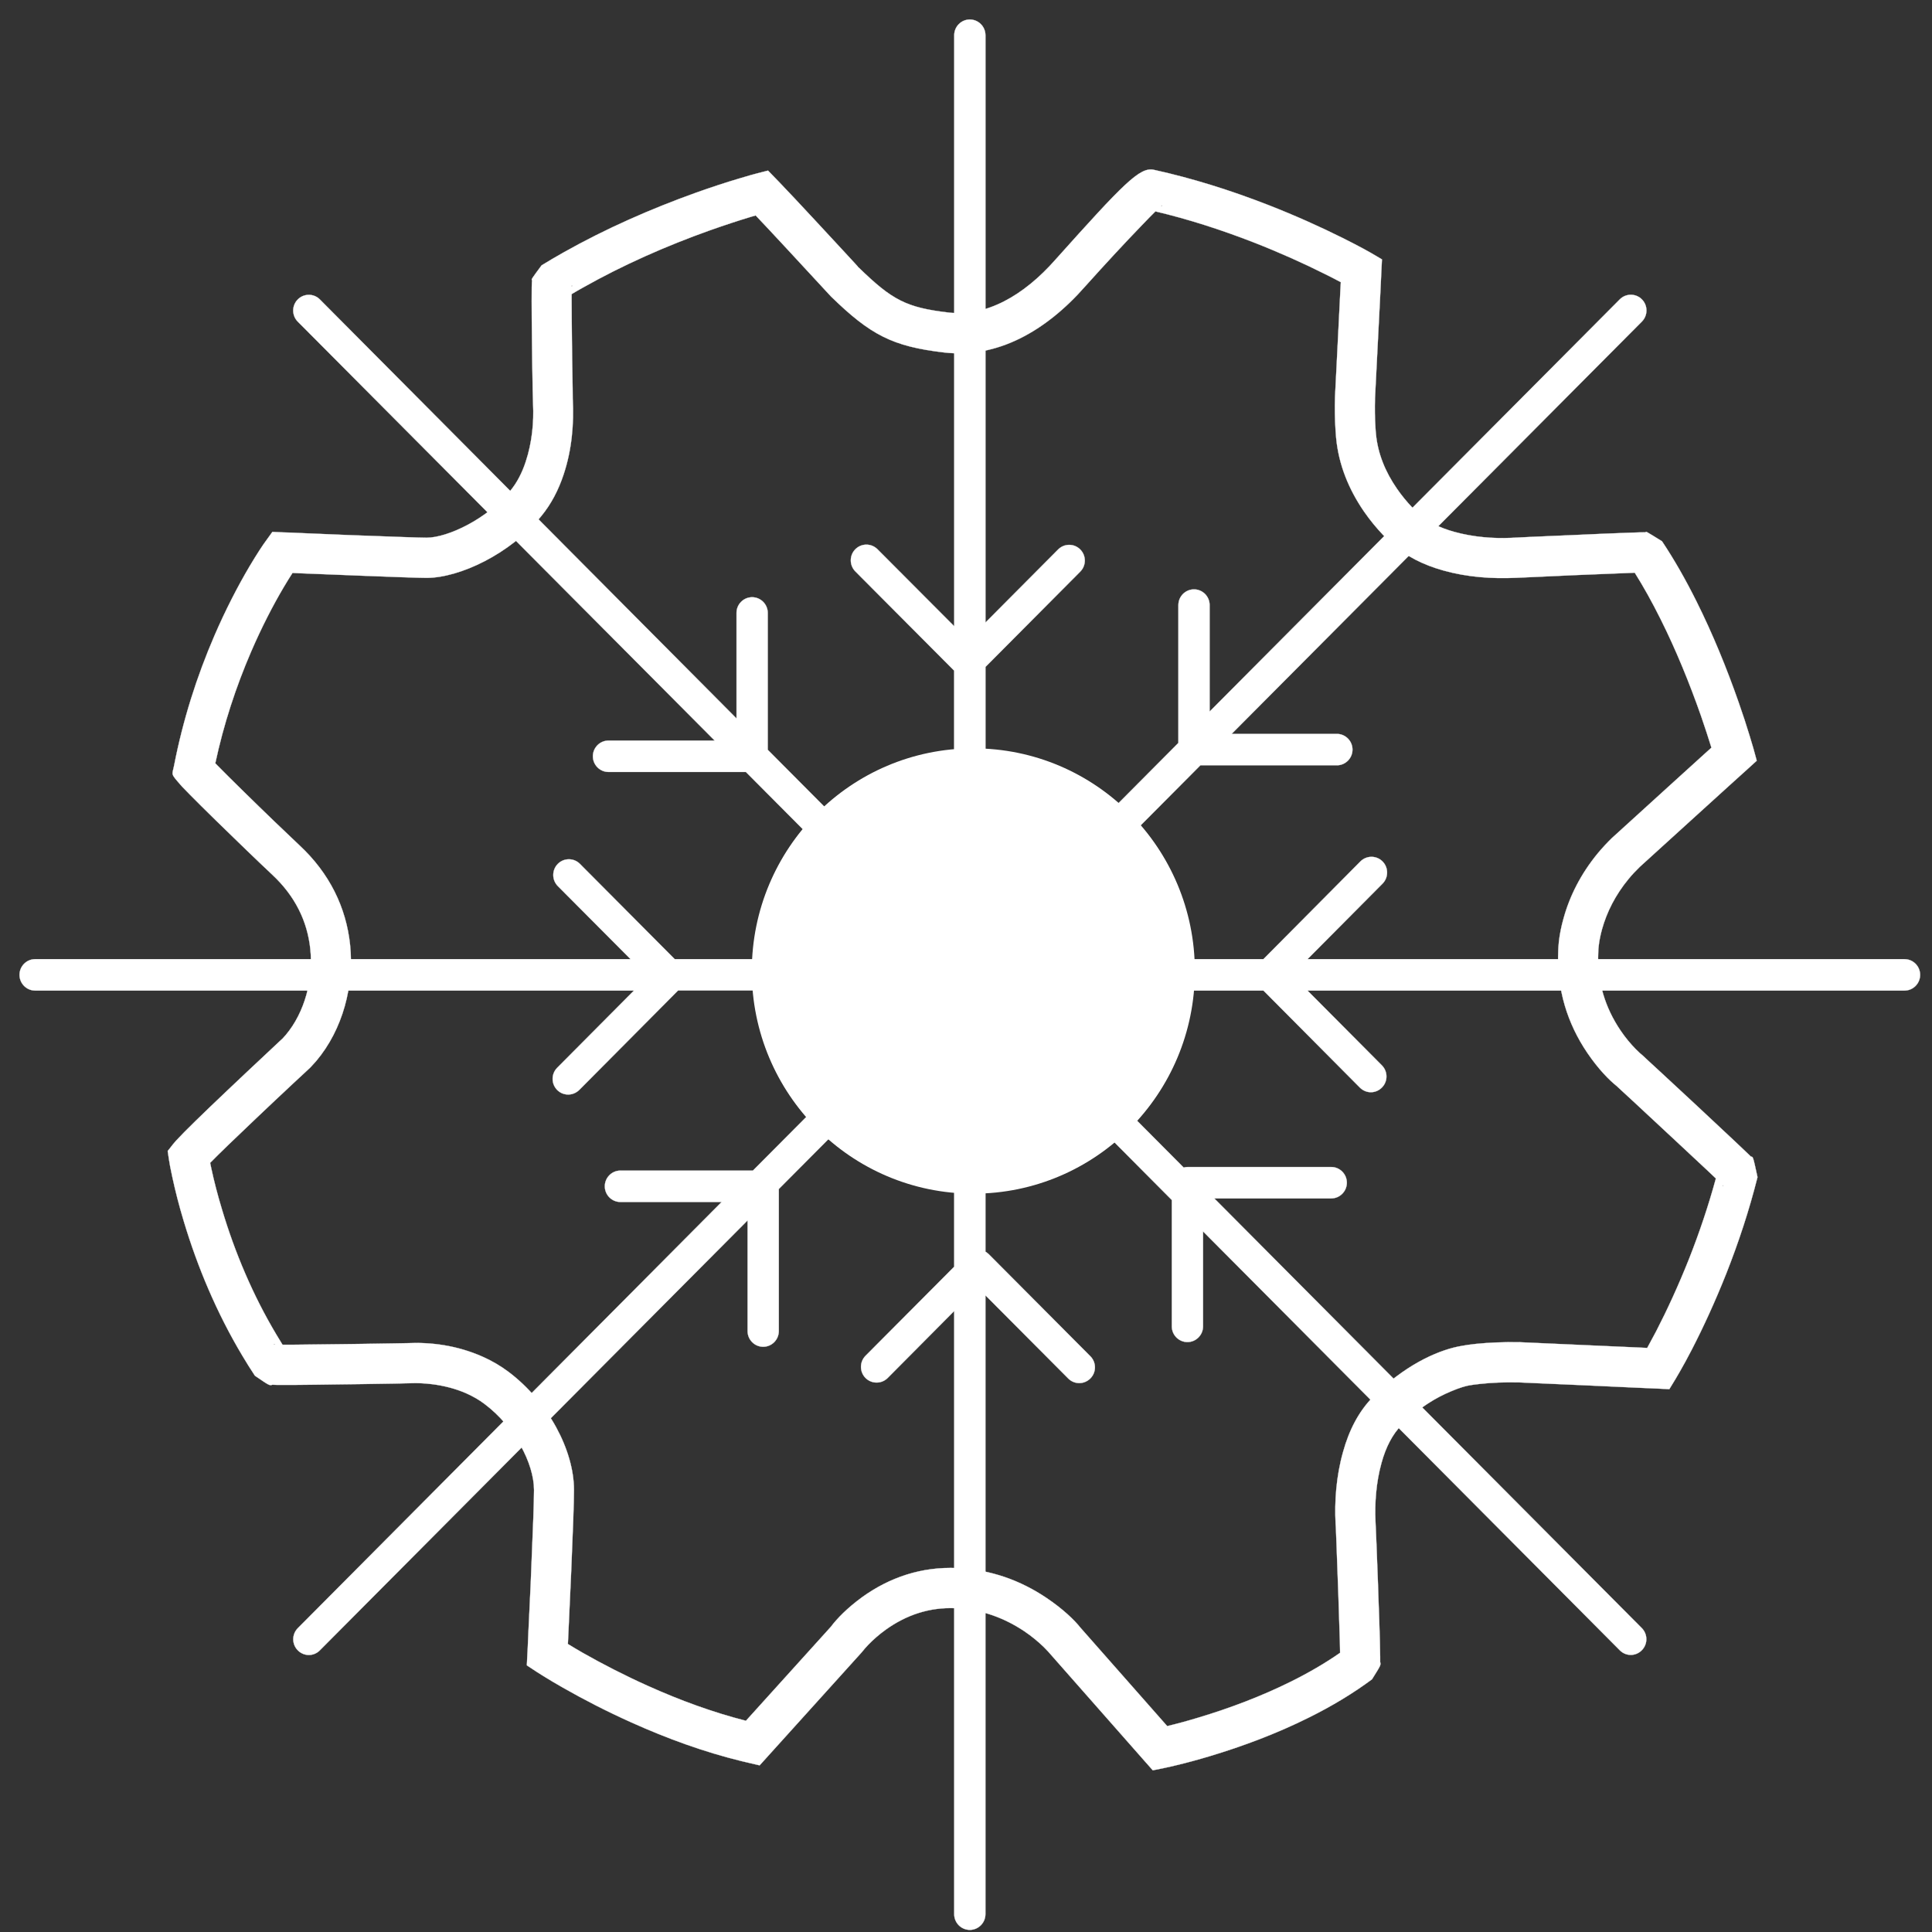 <svg width="99" height="99" viewBox="0 0 99 99" fill="none" xmlns="http://www.w3.org/2000/svg">
<rect x="0" y="0" width="99" height="99" fill="#333333" stroke="none"/>
<path d="M97.593 49.15H66.998L70.844 45.279C71.155 44.966 71.155 44.456 70.844 44.142C70.532 43.828 70.024 43.828 69.712 44.142L64.739 49.15H51.628L61.511 39.215H68.504C68.944 39.215 69.304 38.853 69.304 38.412C69.304 37.969 68.944 37.607 68.504 37.607H63.111L84.134 16.477C84.445 16.164 84.445 15.653 84.134 15.34C83.822 15.026 83.314 15.026 83.002 15.34L61.983 36.462V31.004C61.983 30.562 61.624 30.201 61.184 30.201C60.744 30.201 60.384 30.562 60.384 31.004V38.069L50.496 48.009V34.176L55.353 29.292C55.666 28.98 55.666 28.469 55.353 28.156C55.042 27.842 54.535 27.842 54.222 28.156L50.496 31.901V1.805C50.496 1.362 50.136 1 49.696 1C49.256 1 48.897 1.362 48.897 1.805V32.091L44.962 28.144C44.65 27.831 44.142 27.831 43.831 28.144C43.519 28.457 43.519 28.967 43.831 29.281L48.893 34.365V48.021L39.341 38.42V31.407C39.341 30.964 38.98 30.603 38.541 30.603C38.101 30.603 37.741 30.964 37.741 31.407V36.816L16.39 15.344C16.079 15.03 15.572 15.03 15.259 15.344C14.947 15.658 14.947 16.168 15.259 16.481L36.622 37.949H31.18C30.741 37.949 30.381 38.311 30.381 38.753C30.381 39.195 30.741 39.557 31.18 39.557H38.221L47.766 49.15H34.575L29.716 44.267C29.405 43.953 28.897 43.953 28.585 44.267C28.273 44.581 28.273 45.091 28.585 45.405L32.312 49.15H1.8C1.36 49.15 1 49.512 1 49.953C1 50.395 1.36 50.758 1.8 50.758H32.487L28.552 54.715C28.24 55.029 28.24 55.539 28.552 55.853C28.708 56.01 28.912 56.086 29.116 56.086C29.32 56.086 29.524 56.006 29.683 55.849L34.746 50.754H47.765L38.58 59.984H31.791C31.351 59.984 30.992 60.346 30.992 60.789C30.992 61.23 31.351 61.592 31.791 61.592H36.98L15.261 83.431C14.95 83.745 14.95 84.255 15.261 84.567C15.418 84.725 15.622 84.805 15.825 84.805C16.029 84.805 16.234 84.725 16.389 84.567L38.308 62.536V68.207C38.308 68.65 38.667 69.011 39.107 69.011C39.548 69.011 39.907 68.65 39.907 68.207V60.929L48.896 51.895V64.908L44.353 69.473C44.041 69.787 44.041 70.297 44.353 70.611C44.665 70.923 45.173 70.923 45.485 70.611L48.896 67.178V98.087C48.896 98.53 49.255 98.891 49.695 98.891C50.135 98.891 50.495 98.53 50.495 98.087V66.375L54.741 70.638C54.897 70.796 55.101 70.872 55.304 70.872C55.509 70.872 55.713 70.792 55.872 70.634C56.185 70.322 56.185 69.811 55.872 69.498L50.663 64.265C50.61 64.212 50.555 64.176 50.495 64.14V51.891L60.047 61.492V67.967C60.047 68.409 60.407 68.77 60.846 68.77C61.286 68.77 61.646 68.409 61.646 67.967V63.099L83.001 84.563C83.157 84.721 83.36 84.801 83.564 84.801C83.769 84.801 83.972 84.721 84.128 84.563C84.44 84.251 84.44 83.74 84.128 83.427L62.222 61.408H68.216C68.655 61.408 69.015 61.046 69.015 60.604C69.015 60.162 68.655 59.8 68.216 59.8H60.85C60.782 59.8 60.715 59.812 60.654 59.829L51.631 50.758H64.742L69.683 55.729C69.839 55.886 70.043 55.967 70.246 55.967C70.451 55.967 70.655 55.886 70.81 55.729C71.123 55.416 71.123 54.906 70.81 54.592L66.997 50.758H97.592C98.031 50.758 98.391 50.397 98.391 49.954C98.391 49.512 98.035 49.151 97.592 49.151L97.593 49.15Z" fill="white" stroke="white" stroke-width="0.012" stroke-miterlimit="2" stroke-linejoin="round"/>
<path d="M54.089 13.299C57.584 9.397 58.408 8.545 59.127 8.702C61.086 9.132 63.054 9.751 64.992 10.506C66.368 11.045 67.647 11.619 68.799 12.194C69.203 12.395 69.563 12.584 69.879 12.753C70.066 12.857 70.198 12.933 70.275 12.974L70.814 13.291L70.783 13.918C70.775 14.119 70.775 14.119 70.735 14.931C70.682 15.944 70.682 15.944 70.622 17.157C70.535 18.914 70.458 20.385 70.458 20.389C70.443 20.939 70.45 21.446 70.479 21.884C70.487 22.044 70.498 22.157 70.506 22.234C70.598 23.234 70.986 24.182 71.582 25.042C71.826 25.396 72.086 25.709 72.346 25.983C72.501 26.143 72.618 26.248 72.713 26.332C73.153 26.738 73.765 27.043 74.513 27.252C75.492 27.526 76.544 27.602 77.415 27.562C77.759 27.547 78.083 27.53 78.511 27.509C79.219 27.477 79.939 27.446 80.626 27.418C80.774 27.41 80.774 27.41 80.922 27.405C81.862 27.361 82.645 27.329 83.225 27.309C83.553 27.297 83.813 27.289 83.997 27.281C84.281 27.277 84.281 27.277 84.333 27.281C84.32 27.212 84.32 27.212 85.164 27.735C85.784 28.664 86.372 29.696 86.931 30.817C87.755 32.469 88.479 34.234 89.094 35.997C89.31 36.617 89.499 37.188 89.654 37.706C89.75 38.015 89.814 38.244 89.851 38.364L90.019 38.98L89.551 39.406C89.379 39.562 89.379 39.562 88.683 40.19C87.815 40.977 87.815 40.977 86.776 41.921C85.424 43.151 84.029 44.417 84.029 44.417C83.825 44.614 83.633 44.819 83.457 45.032C82.774 45.859 82.334 46.74 82.09 47.62C82.006 47.925 81.95 48.207 81.922 48.46C81.906 48.604 81.898 48.701 81.898 48.785C81.826 50.317 82.262 51.651 83.034 52.797C83.286 53.17 83.553 53.491 83.821 53.761C83.972 53.917 84.085 54.014 84.197 54.106C84.241 54.147 84.241 54.147 84.437 54.332C84.7 54.572 84.7 54.572 85.069 54.914C85.721 55.521 86.372 56.124 86.984 56.691C87.783 57.438 88.431 58.045 88.907 58.491C89.178 58.748 89.39 58.945 89.538 59.09C89.618 59.166 89.683 59.227 89.727 59.271C89.83 59.267 89.83 59.267 90.058 60.319C89.635 62.004 89.09 63.659 88.455 65.267C87.888 66.693 87.284 68.008 86.68 69.177C86.468 69.587 86.268 69.952 86.088 70.266C85.98 70.459 85.9 70.592 85.856 70.664L85.54 71.183L84.941 71.154C84.716 71.147 84.716 71.147 83.829 71.106C82.718 71.054 82.718 71.054 81.386 70.993C79.515 70.909 77.843 70.837 77.839 70.837C77.08 70.82 76.412 70.852 75.852 70.913C75.58 70.941 75.404 70.97 75.288 70.989C75.129 71.014 74.793 71.106 74.341 71.299C73.562 71.624 72.773 72.119 72.038 72.806C71.966 72.878 71.89 72.95 71.819 73.023C71.358 73.489 71.014 74.149 70.791 74.963C70.51 75.969 70.439 77.054 70.483 77.966C70.502 78.348 70.514 78.665 70.531 79.079C70.558 79.774 70.586 80.482 70.611 81.169C70.619 81.422 70.619 81.422 70.627 81.684C70.663 82.664 70.691 83.484 70.707 84.09C70.714 84.436 70.718 84.71 70.722 84.903V85.163C70.762 85.321 70.762 85.321 70.303 86.052C69.335 86.771 68.247 87.427 67.056 88.017C65.433 88.825 63.706 89.476 61.974 89.995C61.371 90.176 60.807 90.328 60.303 90.448C59.995 90.524 59.771 90.573 59.647 90.597L59.072 90.714L58.68 90.271L53.798 84.73C53.754 84.678 53.65 84.561 53.489 84.4C53.206 84.127 52.87 83.845 52.482 83.584C51.459 82.901 50.288 82.467 48.967 82.407C47.616 82.346 46.421 82.765 45.382 83.512C45.042 83.757 44.742 84.022 44.489 84.284C44.346 84.433 44.258 84.541 44.158 84.665L38.924 90.461L38.341 90.324C38.06 90.26 38.06 90.26 37.997 90.243C36.126 89.786 34.23 89.107 32.355 88.262C31.092 87.695 29.916 87.089 28.852 86.482C28.477 86.269 28.145 86.072 27.856 85.892C27.677 85.782 27.553 85.702 27.485 85.658L26.997 85.336L27.025 84.75C27.029 84.693 27.029 84.693 27.042 84.448C27.057 84.115 27.065 83.934 27.077 83.641C27.117 82.797 27.157 81.933 27.197 81.089C27.209 80.739 27.209 80.739 27.225 80.389C27.313 78.36 27.365 76.913 27.365 76.35C27.365 74.992 26.373 73.099 24.83 71.942C24.55 71.729 24.238 71.552 23.906 71.403C23.355 71.158 22.755 71.006 22.143 70.928C21.723 70.877 21.36 70.865 21.083 70.877C20.819 70.884 20.559 70.888 20.208 70.897C19.628 70.905 19.02 70.917 18.413 70.925C18.081 70.928 17.757 70.933 17.445 70.937C16.461 70.953 15.638 70.961 15.03 70.966H14.214C14.107 70.966 14.023 70.961 13.958 70.957C13.811 71.006 13.811 71.006 13.063 70.495C12.838 70.157 12.623 69.812 12.415 69.462C11.104 67.268 10.124 64.928 9.421 62.59C9.172 61.77 8.981 61.007 8.832 60.319C8.74 59.902 8.685 59.6 8.66 59.427L8.593 58.981L8.872 58.627C8.912 58.58 8.968 58.511 9.033 58.439C9.468 57.968 10.364 57.096 11.647 55.879C12.339 55.224 12.991 54.608 13.646 53.997C13.874 53.784 14.086 53.584 14.275 53.407C14.47 53.226 14.47 53.226 14.458 53.242C14.618 53.065 14.618 53.065 14.642 53.037C15.626 51.868 16.062 50.168 15.902 48.64C15.754 47.202 15.118 45.916 13.966 44.835C13.291 44.204 12.115 43.07 11.056 42.034C10.528 41.516 10.068 41.061 9.74 40.728C9.564 40.551 9.424 40.407 9.325 40.302C8.708 39.594 8.821 39.747 8.92 39.233C9.377 36.886 10.088 34.656 10.992 32.565C11.563 31.243 12.179 30.054 12.79 29.017C13.167 28.386 13.459 27.939 13.639 27.699L13.958 27.256L14.506 27.281C14.558 27.281 14.558 27.281 14.786 27.289C15.09 27.305 15.09 27.305 15.53 27.321C16.305 27.353 17.093 27.385 17.853 27.418C18.053 27.425 18.053 27.425 18.256 27.433C20.184 27.505 21.499 27.554 21.859 27.554C22.931 27.554 24.958 26.605 26.161 25.135C26.493 24.729 26.753 24.231 26.941 23.655C27.269 22.667 27.361 21.606 27.317 20.726C27.305 20.425 27.3 20.219 27.296 19.947C27.288 19.492 27.281 19.01 27.273 18.524C27.269 18.174 27.265 17.837 27.261 17.511C27.252 16.663 27.244 15.956 27.244 15.433C27.244 15.132 27.244 14.895 27.248 14.726C27.256 14.44 27.256 14.44 27.265 14.368C27.217 14.32 27.217 14.32 27.753 13.597C28.12 13.371 28.492 13.154 28.876 12.937C31.043 11.716 33.358 10.7 35.673 9.871C36.485 9.582 37.236 9.336 37.916 9.136C38.324 9.011 38.62 8.931 38.788 8.887L39.355 8.742L39.768 9.168C39.919 9.321 39.919 9.321 39.951 9.357C40.351 9.771 40.971 10.434 41.767 11.29C42.578 12.162 44.026 13.729 44.005 13.713C45.725 15.385 46.44 15.762 48.615 16.017C50.526 16.237 52.45 15.164 54.089 13.299ZM59.528 10.523C59.535 10.518 59.535 10.518 59.511 10.538C59.503 10.546 59.491 10.555 59.483 10.567C59.568 10.546 59.551 10.538 59.528 10.523ZM88.307 60.754L88.274 60.722C88.303 60.83 88.303 60.806 88.307 60.754ZM14.038 68.904H14.102C14.03 68.864 14.034 68.875 14.038 68.904ZM29.296 14.626V14.698C29.331 14.637 29.319 14.63 29.296 14.626ZM68.659 84.143C68.642 83.544 68.615 82.732 68.582 81.755C68.571 81.498 68.571 81.498 68.563 81.24C68.538 80.557 68.51 79.85 68.487 79.159C68.471 78.745 68.458 78.427 68.454 78.303C68.45 78.255 68.443 78.179 68.439 78.07C68.382 76.953 68.466 75.663 68.819 74.409C69.13 73.279 69.63 72.315 70.365 71.572C70.457 71.479 70.549 71.39 70.641 71.302C72.229 69.815 73.832 69.14 74.927 68.963C75.063 68.936 75.304 68.899 75.639 68.863C76.279 68.799 77.026 68.763 77.874 68.778C77.911 68.778 78.906 68.823 81.465 68.939C82.809 68.999 82.809 68.999 83.92 69.048C84.128 69.056 84.284 69.064 84.407 69.072C84.548 68.818 84.699 68.537 84.863 68.224C85.435 67.115 86.011 65.865 86.551 64.507C87.082 63.16 87.547 61.781 87.926 60.387C87.81 60.275 87.671 60.147 87.51 59.993C87.035 59.548 86.387 58.945 85.611 58.221C84.984 57.634 84.332 57.031 83.68 56.424C83.308 56.083 83.308 56.083 83.048 55.842C82.853 55.661 82.853 55.661 82.876 55.677C82.469 55.359 81.901 54.781 81.337 53.949C80.329 52.462 79.757 50.698 79.849 48.689C79.853 48.6 79.862 48.435 79.885 48.214C79.929 47.864 80.001 47.479 80.118 47.069C80.433 45.919 81.005 44.778 81.884 43.713C82.109 43.444 82.348 43.187 82.604 42.938C82.632 42.91 83.312 42.29 85.403 40.393C86.442 39.449 86.442 39.449 87.31 38.662C87.474 38.513 87.598 38.401 87.698 38.312C87.547 37.821 87.367 37.271 87.163 36.68C86.571 34.992 85.883 33.305 85.099 31.737C84.671 30.877 84.228 30.077 83.768 29.346C83.632 29.35 83.476 29.358 83.3 29.366C82.729 29.386 81.949 29.418 81.009 29.458C80.861 29.466 80.861 29.466 80.713 29.47C80.03 29.502 79.31 29.535 78.602 29.567C78.178 29.582 77.85 29.599 77.699 29.607C76.435 29.664 75.184 29.575 73.964 29.234C72.925 28.944 72.029 28.494 71.329 27.847C71.245 27.778 71.082 27.626 70.874 27.413C70.541 27.063 70.21 26.665 69.898 26.215C69.118 25.081 68.594 23.812 68.466 22.425C68.458 22.337 68.447 22.201 68.435 22.011C68.403 21.509 68.391 20.938 68.41 20.319C68.414 20.295 68.462 19.334 68.575 17.06C68.634 15.838 68.634 15.838 68.686 14.826C68.695 14.677 68.703 14.557 68.707 14.46C68.462 14.327 68.187 14.186 67.887 14.038C66.788 13.488 65.564 12.937 64.248 12.423C62.577 11.772 60.886 11.228 59.206 10.831C59.015 11.02 58.77 11.27 58.495 11.559C57.671 12.411 56.676 13.484 55.615 14.665C53.585 16.98 51.086 18.375 48.379 18.061C45.728 17.751 44.605 17.161 42.581 15.191C42.554 15.164 40.966 13.444 40.306 12.732C39.63 12.004 39.106 11.441 38.722 11.04C38.651 11.06 38.579 11.08 38.499 11.104C37.855 11.297 37.136 11.534 36.36 11.808C34.145 12.599 31.934 13.572 29.875 14.734C29.679 14.842 29.483 14.955 29.291 15.071V15.429C29.291 15.944 29.299 16.642 29.307 17.487C29.311 17.808 29.315 18.145 29.319 18.495C29.327 18.977 29.335 19.46 29.343 19.914C29.347 20.187 29.347 20.392 29.347 20.428C29.415 21.734 29.303 23.036 28.883 24.306C28.619 25.106 28.243 25.829 27.74 26.441C26.148 28.393 23.538 29.611 21.858 29.611C21.458 29.611 20.147 29.563 18.175 29.487C17.972 29.479 17.972 29.479 17.772 29.47C17.013 29.443 16.22 29.41 15.444 29.378C15.197 29.365 15.089 29.361 14.989 29.358C14.853 29.567 14.706 29.804 14.549 30.069C13.978 31.033 13.406 32.146 12.87 33.385C12.09 35.193 11.459 37.11 11.031 39.115C11.511 39.602 11.962 40.048 12.482 40.558C13.529 41.587 14.697 42.708 15.361 43.332C16.877 44.746 17.739 46.494 17.94 48.427C18.152 50.481 17.576 52.743 16.201 54.371C16.044 54.548 15.996 54.6 15.905 54.696C15.861 54.733 15.861 54.733 15.669 54.917C15.477 55.094 15.265 55.291 15.037 55.504C14.389 56.111 13.737 56.722 13.133 57.297C11.994 58.377 11.195 59.149 10.767 59.587C10.787 59.675 10.807 59.776 10.83 59.884C10.966 60.52 11.147 61.227 11.379 61.99C12.034 64.18 12.954 66.367 14.169 68.401C14.27 68.573 14.373 68.742 14.477 68.907H15.017C15.617 68.903 16.436 68.894 17.416 68.879C17.728 68.875 18.047 68.871 18.383 68.867C18.987 68.859 19.595 68.846 20.174 68.839C20.523 68.831 20.782 68.827 20.862 68.827C22.091 68.77 23.421 68.939 24.733 69.522C25.204 69.731 25.644 69.988 26.053 70.294C28.1 71.833 29.411 74.325 29.411 76.349C29.411 76.956 29.359 78.411 29.271 80.477C29.255 80.831 29.255 80.831 29.239 81.181C29.203 82.024 29.163 82.893 29.123 83.736C29.115 83.929 29.107 84.074 29.099 84.242C29.327 84.383 29.579 84.531 29.858 84.693C30.871 85.267 31.989 85.846 33.189 86.384C34.869 87.141 36.564 87.755 38.223 88.177L42.577 83.359C42.877 82.956 43.417 82.394 44.188 81.835C45.576 80.839 47.211 80.268 49.063 80.352C50.778 80.433 52.301 80.991 53.616 81.875C54.472 82.45 55.068 83.028 55.364 83.407L59.81 88.45C60.294 88.334 60.821 88.193 61.389 88.02C63.017 87.534 64.64 86.919 66.147 86.171C67.067 85.714 67.911 85.223 68.67 84.693C68.666 84.54 68.662 84.359 68.659 84.142V84.143Z" fill="white" stroke="white" stroke-width="0.012" stroke-miterlimit="2" stroke-linejoin="round"/>
<path d="M49.876 61.166C56.145 61.166 61.227 56.058 61.227 49.757C61.227 43.456 56.145 38.347 49.876 38.347C43.607 38.347 38.524 43.456 38.524 49.757C38.524 56.058 43.607 61.166 49.876 61.166Z" fill="white"/>
</svg>
